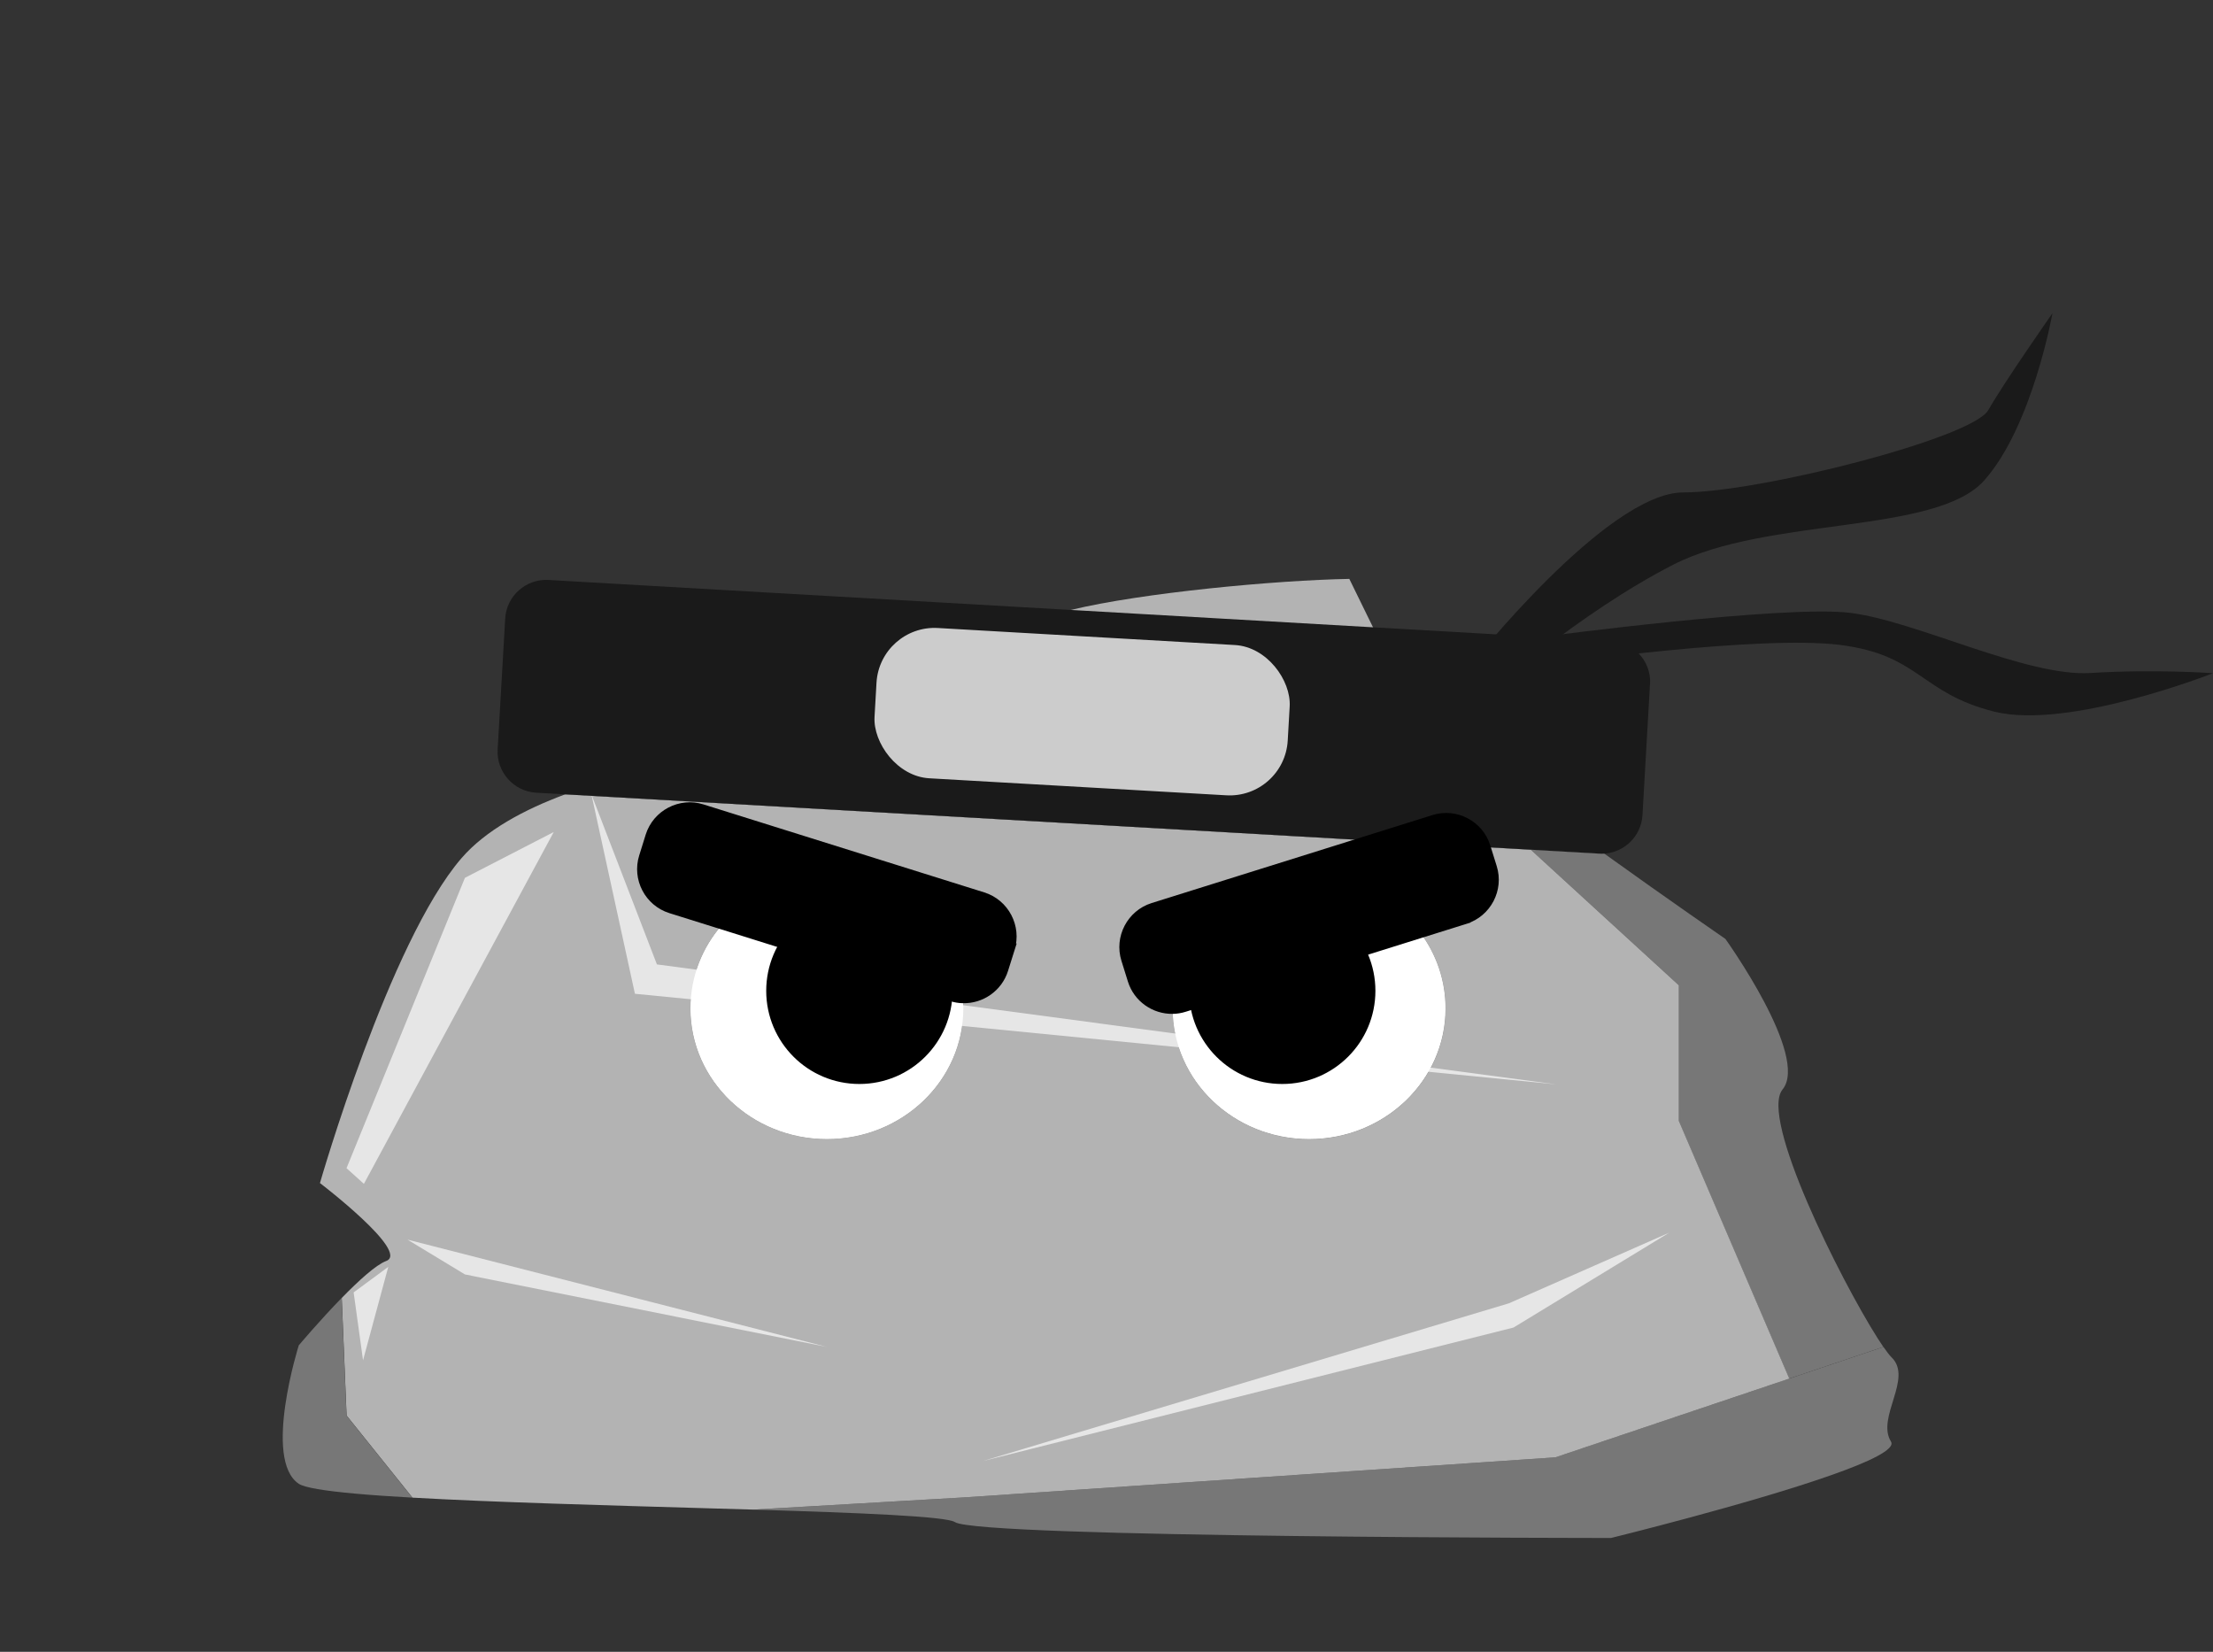 <?xml version="1.0" encoding="UTF-8"?>
<svg id="Calque_1" data-name="Calque 1" xmlns="http://www.w3.org/2000/svg" viewBox="0 0 456.7 340.85">
  <rect x="0" y="0" width="456.7" height="340.85" fill="#333333" stroke="none"/>
  <defs>
    <style>
      .cls-1 {
        fill: #ccc;
      }

      .cls-1, .cls-2, .cls-3, .cls-4, .cls-5, .cls-6 {
        stroke-width: 0px;
      }

      .cls-2 {
        fill: #1a1a1a;
      }

      .cls-3 {
        fill: #b3b3b3;
      }

      .cls-4 {
        fill: #e6e6e6;
      }

      .cls-5 {
        fill: #fff;
      }

      .cls-7 {
        fill: #000;
        stroke: #000;
        stroke-miterlimit: 10;
        stroke-width: 2.11px;
      }

      .cls-6 {
        fill: #777;
      }
    </style>
  </defs>
  <path class="cls-6" d="M390.24,297.47c.99,1.58-4.5,4.17-12.45,6.96-17.02,5.98-45.31,12.92-45.31,12.92,0,0-130.43,0-135.4-3.27-1.82-1.2-19.54-1.91-41.61-2.58l43.34-2.51,122.14-8.27,48.29-16.25,19.45-6.54c.69,1.01,1.27,1.75,1.68,2.15,4.46,4.35-3.22,12.42-.12,17.39Z"/>
  <path class="cls-6" d="M388.68,277.93l-19.45,6.54-22.77-53.12v-28.04l-30.56-27.98,14.14.81c.35.02.7.02,1.04,0,13.44,9.65,24.99,17.6,24.99,17.6,0,0,17.39,24.23,11.8,31.06-4.81,5.87,11.99,39.34,19.62,51.34.42.66.82,1.27,1.18,1.79Z"/>
  <path class="cls-3" d="M346.47,231.35v-28.04l-30.56-27.98-9.35-.53,1.32,4.24c1.39,4.43-1.1,9.19-5.53,10.59l-9.21,2.88c3.26,4.4,5.18,9.78,5.18,15.58,0,14.89-12.61,26.96-28.15,26.96s-28.12-12.04-28.16-26.89c-3.65.06-7.07-2.27-8.21-5.91l-1.34-4.3c-1.39-4.43,1.1-9.2,5.53-10.59l44.51-13.94-165.83-9.51h-.04c-8.42,3.13-16.41,7.4-21.4,13.18-14.91,17.27-29.2,67.03-29.2,67.03,0,0,18.64,14.22,13.67,16.08-2.13.8-5.74,4.1-9.17,7.62l1,24.27,13.59,16.94c16.86.96,40.12,1.59,61.09,2.2,3.15.08,6.26.18,9.28.27l43.34-2.51,122.14-8.27,48.29-16.25-22.77-53.12ZM208.37,195.74l-1.35,4.29c-1.15,3.67-4.62,6.02-8.31,5.92.06.7.09,1.41.09,2.13,0,14.89-12.61,26.96-28.15,26.96s-28.16-12.07-28.16-26.96c0-6.6,2.48-12.66,6.61-17.34l-10.64-3.33c-4.43-1.39-6.92-6.15-5.53-10.58l1.34-4.3c1.39-4.43,6.15-6.93,10.59-5.54l57.97,18.16c4.43,1.39,6.93,6.15,5.54,10.59Z"/>
  <path class="cls-6" d="M85.1,309.03c-4.48-.25-8.51-.53-11.92-.84-6.17-.56-10.33-1.22-11.52-2.02-7.45-4.97,0-28.57,0-28.57,0,0,4.27-5.07,8.85-9.78l1,24.27,13.59,16.94Z"/>
  <path class="cls-3" d="M208.37,195.74l-1.35,4.29c-1.15,3.67-4.62,6.02-8.31,5.92.06.7.09,1.41.09,2.13,0,14.89-12.61,26.96-28.15,26.96s-28.16-12.07-28.16-26.96c0-6.6,2.48-12.66,6.61-17.34l-10.64-3.33c-4.43-1.39-6.92-6.15-5.53-10.58l1.34-4.3c1.39-4.43,6.15-6.93,10.59-5.54l57.97,18.16c4.43,1.39,6.93,6.15,5.54,10.59Z"/>
  <path class="cls-3" d="M331.09,176.13c-.34.03-.69.03-1.04,0l-14.14-.81-9.35-.53,1.32,4.24c1.39,4.43-1.1,9.19-5.53,10.59l-9.21,2.88c3.26,4.4,5.18,9.78,5.18,15.58,0,14.89-12.61,26.96-28.15,26.96s-28.12-12.04-28.16-26.89c-3.65.06-7.07-2.27-8.21-5.91l-1.34-4.3c-1.39-4.43,1.1-9.2,5.53-10.59l44.51-13.94-165.83-9.51c16.72-6.22,35.08-7.9,35.08-7.9,0,0,14.31-5.29,28.93-11.23,13.15-5.34,26.54-11.18,30.03-14.21h0c.3-.26.52-.49.67-.71.96-1.41,4.51-2.77,9.61-4h.04c14.7-3.55,42.21-6.12,57.43-6.4,0,0,2.22,4.56,4.88,9.97,2.4,4.89,5.15,10.49,6.92,14.04,1.15,2.32,7.91,8.03,16.69,14.81,7.33,5.65,16.08,12.06,24.16,17.85Z"/>
  <polygon class="cls-4" points="122.05 163.91 135.57 199 321.16 223.75 131.03 205.06 122.05 163.91"/>
  <g>
    <path class="cls-2" d="M340.51,141.17l-1.55,27.03c-.25,4.29-3.69,7.67-7.88,7.94-.34.03-.69.03-1.04,0l-14.14-.81-9.35-.53-24.07-1.38h0l-165.83-9.51h-.04l-5.96-.34c-4.64-.27-8.21-4.28-7.95-8.92l1.56-27.03c.26-4.63,4.27-8.21,8.91-7.95l107.81,6.19h.04l62.31,3.58,23.61,1.35,1.87.11h0l9.33.53,3.42.2,11.02.63c2.2.13,4.17,1.1,5.6,2.58,1.57,1.63,2.49,3.89,2.35,6.33Z"/>
    <rect class="cls-1" x="180.61" y="131.32" width="85.41" height="31.06" rx="12" ry="12" transform="translate(8.77 -12.54) rotate(3.28)"/>
    <path class="cls-2" d="M303.49,137.22s28.16-35.61,43.89-35.61,59.63-11.18,62.94-16.98,13.25-20,13.25-20c0,0-4.14,23.32-14.08,34.5-9.94,11.18-44.72,7.45-64.18,17.39-19.46,9.94-38.51,26.96-38.51,26.96l-3.31-6.26Z"/>
    <path class="cls-2" d="M318.13,131.42s49.96-6.63,63.62-4.97c13.66,1.66,36.44,13.25,49.69,12.42s25.26.04,25.26.04c0,0-29.81,11.76-45.14,7.93-15.32-3.83-15.32-11.7-31.88-13.77s-58.39,3.82-58.39,3.82l-3.17-2.7v-2.78Z"/>
  </g>
  <g>
    <path class="cls-5" d="M198.8,208.08c0,14.89-12.61,26.96-28.15,26.96s-28.16-12.07-28.16-26.96c0-6.6,2.48-12.66,6.61-17.34,5.16-5.88,12.9-9.61,21.55-9.61,14.8,0,26.93,10.93,28.06,24.82.06.7.09,1.41.09,2.13Z"/>
    <path class="cls-5" d="M298.31,208.08c0,14.89-12.61,26.96-28.15,26.96s-28.12-12.04-28.16-26.89v-.07c0-14.89,12.61-26.95,28.16-26.95,9.48,0,17.87,4.49,22.97,11.37,3.26,4.4,5.18,9.78,5.18,15.58Z"/>
    <path class="cls-7" d="M208.37,195.74l-1.35,4.29c-1.15,3.67-4.62,6.02-8.31,5.92-.76-.01-1.53-.14-2.28-.38l-.94-.3-33.52-10.49-12.88-4.04-10.64-3.33c-4.43-1.39-6.92-6.15-5.53-10.58l1.34-4.3c1.39-4.43,6.15-6.93,10.59-5.54l57.97,18.16c4.43,1.39,6.93,6.15,5.54,10.59Z"/>
    <path class="cls-7" d="M302.34,189.62l-9.21,2.88-12.26,3.84-34.24,10.72-2.27.71c-.79.25-1.58.37-2.37.38-3.65.06-7.07-2.27-8.21-5.91l-1.34-4.3c-1.39-4.43,1.1-9.2,5.53-10.59l44.51-13.94h0l13.46-4.22c4.43-1.39,9.2,1.1,10.59,5.53l.02.06,1.32,4.24c1.39,4.43-1.1,9.19-5.53,10.59Z"/>
    <circle class="cls-7" cx="177.35" cy="204.45" r="18.17"/>
    <circle class="cls-7" cx="264.62" cy="204.45" r="18.17"/>
  </g>
  <polygon class="cls-4" points="344.49 254.35 311.37 268.94 202.76 301.5 312.35 273.93 344.49 254.35"/>
  <polygon class="cls-4" points="84.09 255.79 95.95 262.97 170.64 277.93 84.09 255.79"/>
  <polygon class="cls-4" points="80.13 261.41 72.98 266.68 74.92 280.69 80.13 261.41"/>
  <polygon class="cls-4" points="114.28 171.68 95.95 181.13 71.51 241.05 75.1 244.28 114.28 171.68"/>
</svg>
